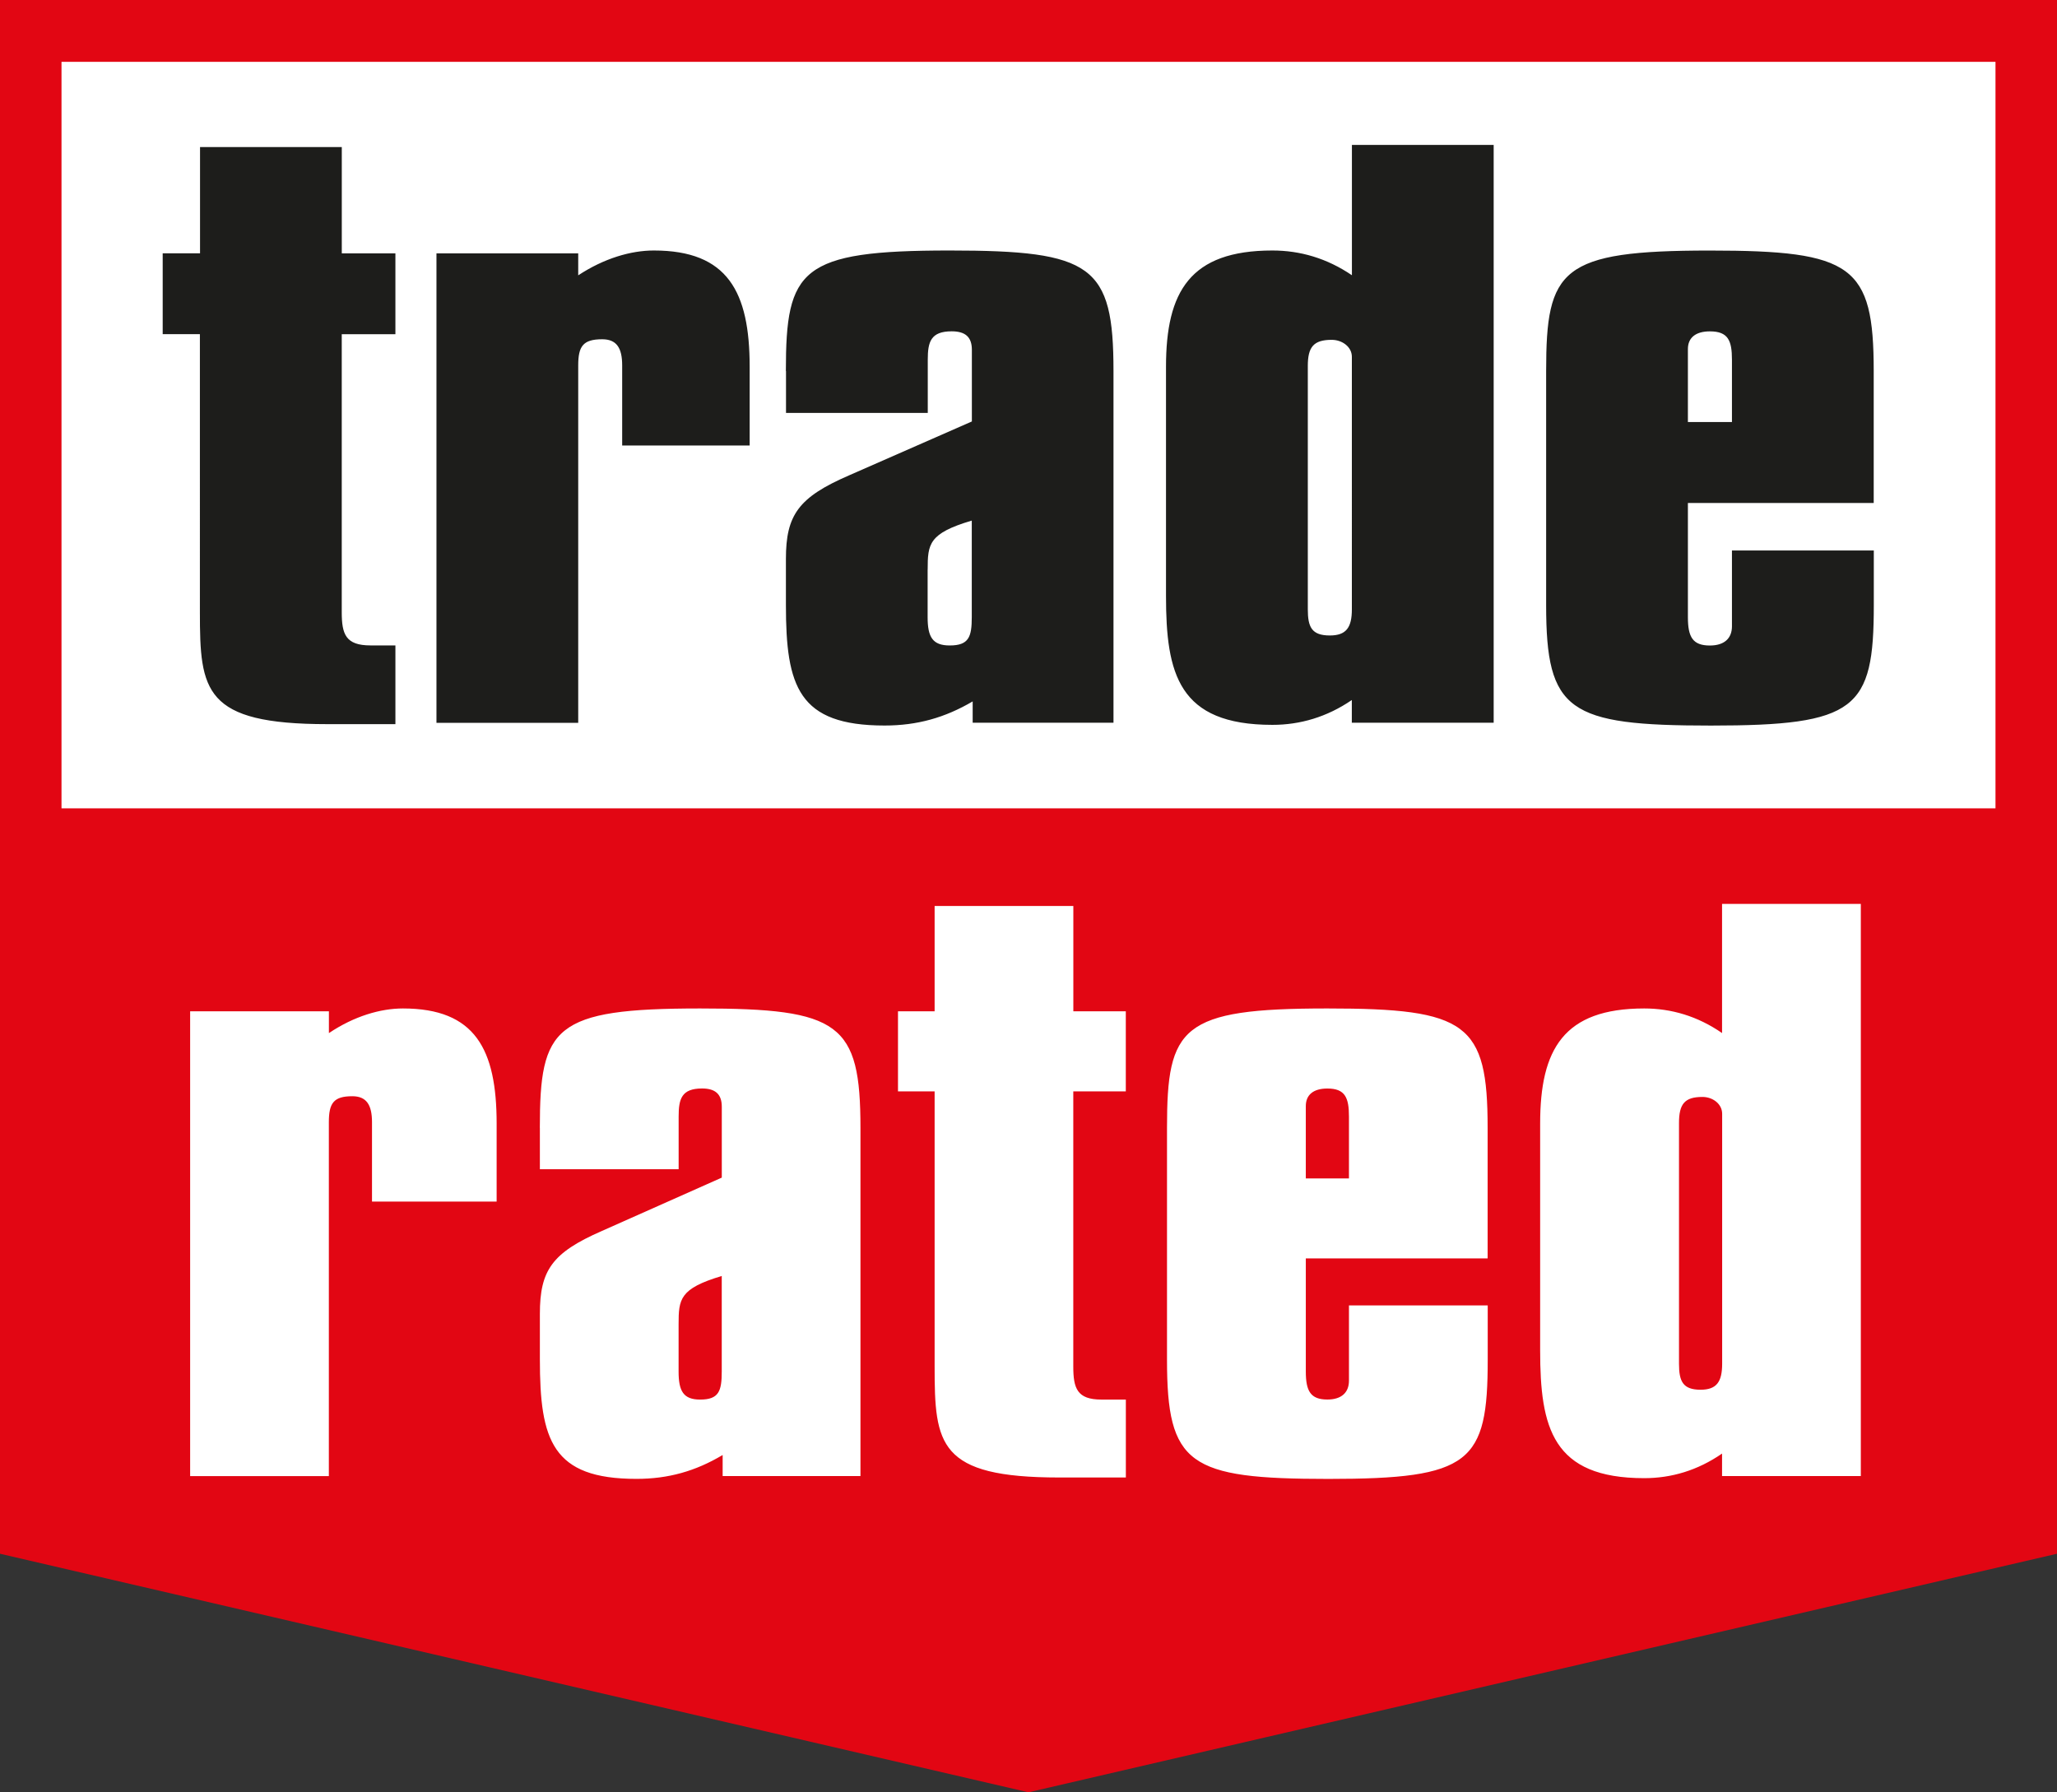 <svg xmlns="http://www.w3.org/2000/svg" xmlns:xlink="http://www.w3.org/1999/xlink" width="43.241" height="37.678" viewBox="0 0 43.241 37.678"><rect x="0" y="0" width="43.241" height="37.678" fill="#333333" stroke="none"/><path fill="#E20613" d="M0 0v32.663l21.62 5.015 21.62-5.015V0"/><path fill="#FFF" d="M1.293 1.3h40.655v15.693H1.293z"/><defs><path id="a" d="M0 0h43.24v37.678H0z"/></defs><clipPath id="b"><use xlink:href="#a" overflow="visible"/></clipPath><path clip-path="url(#b)" fill="#1D1D1B" d="M7.184 5.326h1.128v1.7H7.184v5.842c0 .462.08.7.604.7h.524v1.655h-1.43c-2.598 0-2.68-.7-2.68-2.355V7.025H3.42v-1.7h.785V3.092h2.98v2.236zM9.175 5.326h2.98v.462c.544-.358 1.107-.522 1.59-.522 1.55 0 2.014.864 2.014 2.445V9.365h-2.68V7.682c0-.372-.12-.55-.42-.55-.404 0-.504.148-.504.55v7.513h-2.98V5.326zM16.52 7.8c0-2.146.304-2.534 3.444-2.534 3 0 3.443.312 3.443 2.534v7.393h-2.96v-.448c-.583.343-1.167.507-1.852.507-1.812 0-2.074-.82-2.074-2.534v-.968c0-.924.263-1.296 1.33-1.758L20.43 8.86V7.353c0-.27-.14-.388-.424-.388-.442 0-.503.224-.503.596V8.68h-2.98V7.8zm2.98 4.174v1c0 .417.103.595.464.595.403 0 .464-.18.464-.597v-2.028c-.906.268-.927.493-.927 1.03M31.397 15.193h-2.98v-.477c-.523.358-1.087.522-1.67.522-1.975 0-2.236-1.073-2.236-2.712V7.71c0-1.58.505-2.444 2.236-2.444.584 0 1.147.163 1.672.52v-2.74h2.98v12.147zm-3.905-2.384c0 .372.08.55.463.55.342 0 .463-.164.463-.55V7.5c0-.207-.202-.356-.423-.356-.382 0-.503.15-.503.55v5.115zM39.39 11.57v1.15c0 2.19-.364 2.533-3.425 2.533-3 0-3.463-.298-3.463-2.534V7.8c0-2.145.303-2.533 3.442-2.533 3 0 3.444.312 3.444 2.534v2.773h-3.906v2.4c0 .417.1.596.462.596.303 0 .464-.15.464-.404V11.572h2.98zm-2.982-4.008c0-.403-.08-.596-.464-.596-.3 0-.462.134-.462.372v1.534h.926v-1.31z"/><path clip-path="url(#b)" fill="#FFF" d="M3.997 21.26h2.917v.458c.53-.356 1.084-.518 1.556-.518 1.518 0 1.97.856 1.97 2.42V25.26H7.82v-1.67c0-.368-.12-.545-.414-.545-.394 0-.493.146-.493.546v7.44H3.997v-9.77zM11.348 23.71c0-2.126.296-2.51 3.37-2.51 2.937 0 3.37.31 3.37 2.51v7.32h-2.897v-.443c-.57.34-1.142.502-1.812.502-1.774 0-2.03-.813-2.03-2.51v-.96c0-.914.256-1.283 1.3-1.74l2.524-1.123v-1.49c0-.266-.138-.384-.414-.384-.434 0-.493.222-.493.59v1.107h-2.917v-.87zm2.917 4.132v.99c0 .412.1.59.453.59.394 0 .454-.178.454-.59v-2.008c-.887.265-.907.487-.907 1.018M22.562 21.26h1.104v1.683h-1.104v5.785c0 .458.08.694.592.694h.513v1.638h-1.4c-2.542 0-2.62-.694-2.62-2.332v-5.785h-.77V21.26h.77v-2.214h2.916v2.214zM31.274 27.443v1.137c0 2.17-.354 2.51-3.35 2.51-2.938 0-3.392-.297-3.392-2.51v-4.87c0-2.126.296-2.51 3.37-2.51 2.938 0 3.37.31 3.37 2.51v2.744H27.45v2.377c0 .414.1.59.454.59.295 0 .453-.146.453-.397V27.443h2.917zm-2.917-3.97c0-.397-.08-.59-.453-.59-.296 0-.454.133-.454.37v1.52h.907v-1.3zM39.12 31.03H36.2v-.473c-.513.354-1.064.517-1.636.517-1.932 0-2.188-1.062-2.188-2.686V23.62c0-1.563.493-2.42 2.188-2.42.57 0 1.123.162 1.636.517v-2.715h2.917V31.03zm-3.825-2.36c0 .367.08.545.453.545.335 0 .454-.162.454-.546v-5.255c0-.206-.196-.354-.414-.354-.375 0-.493.148-.493.547v5.062z"/></svg>